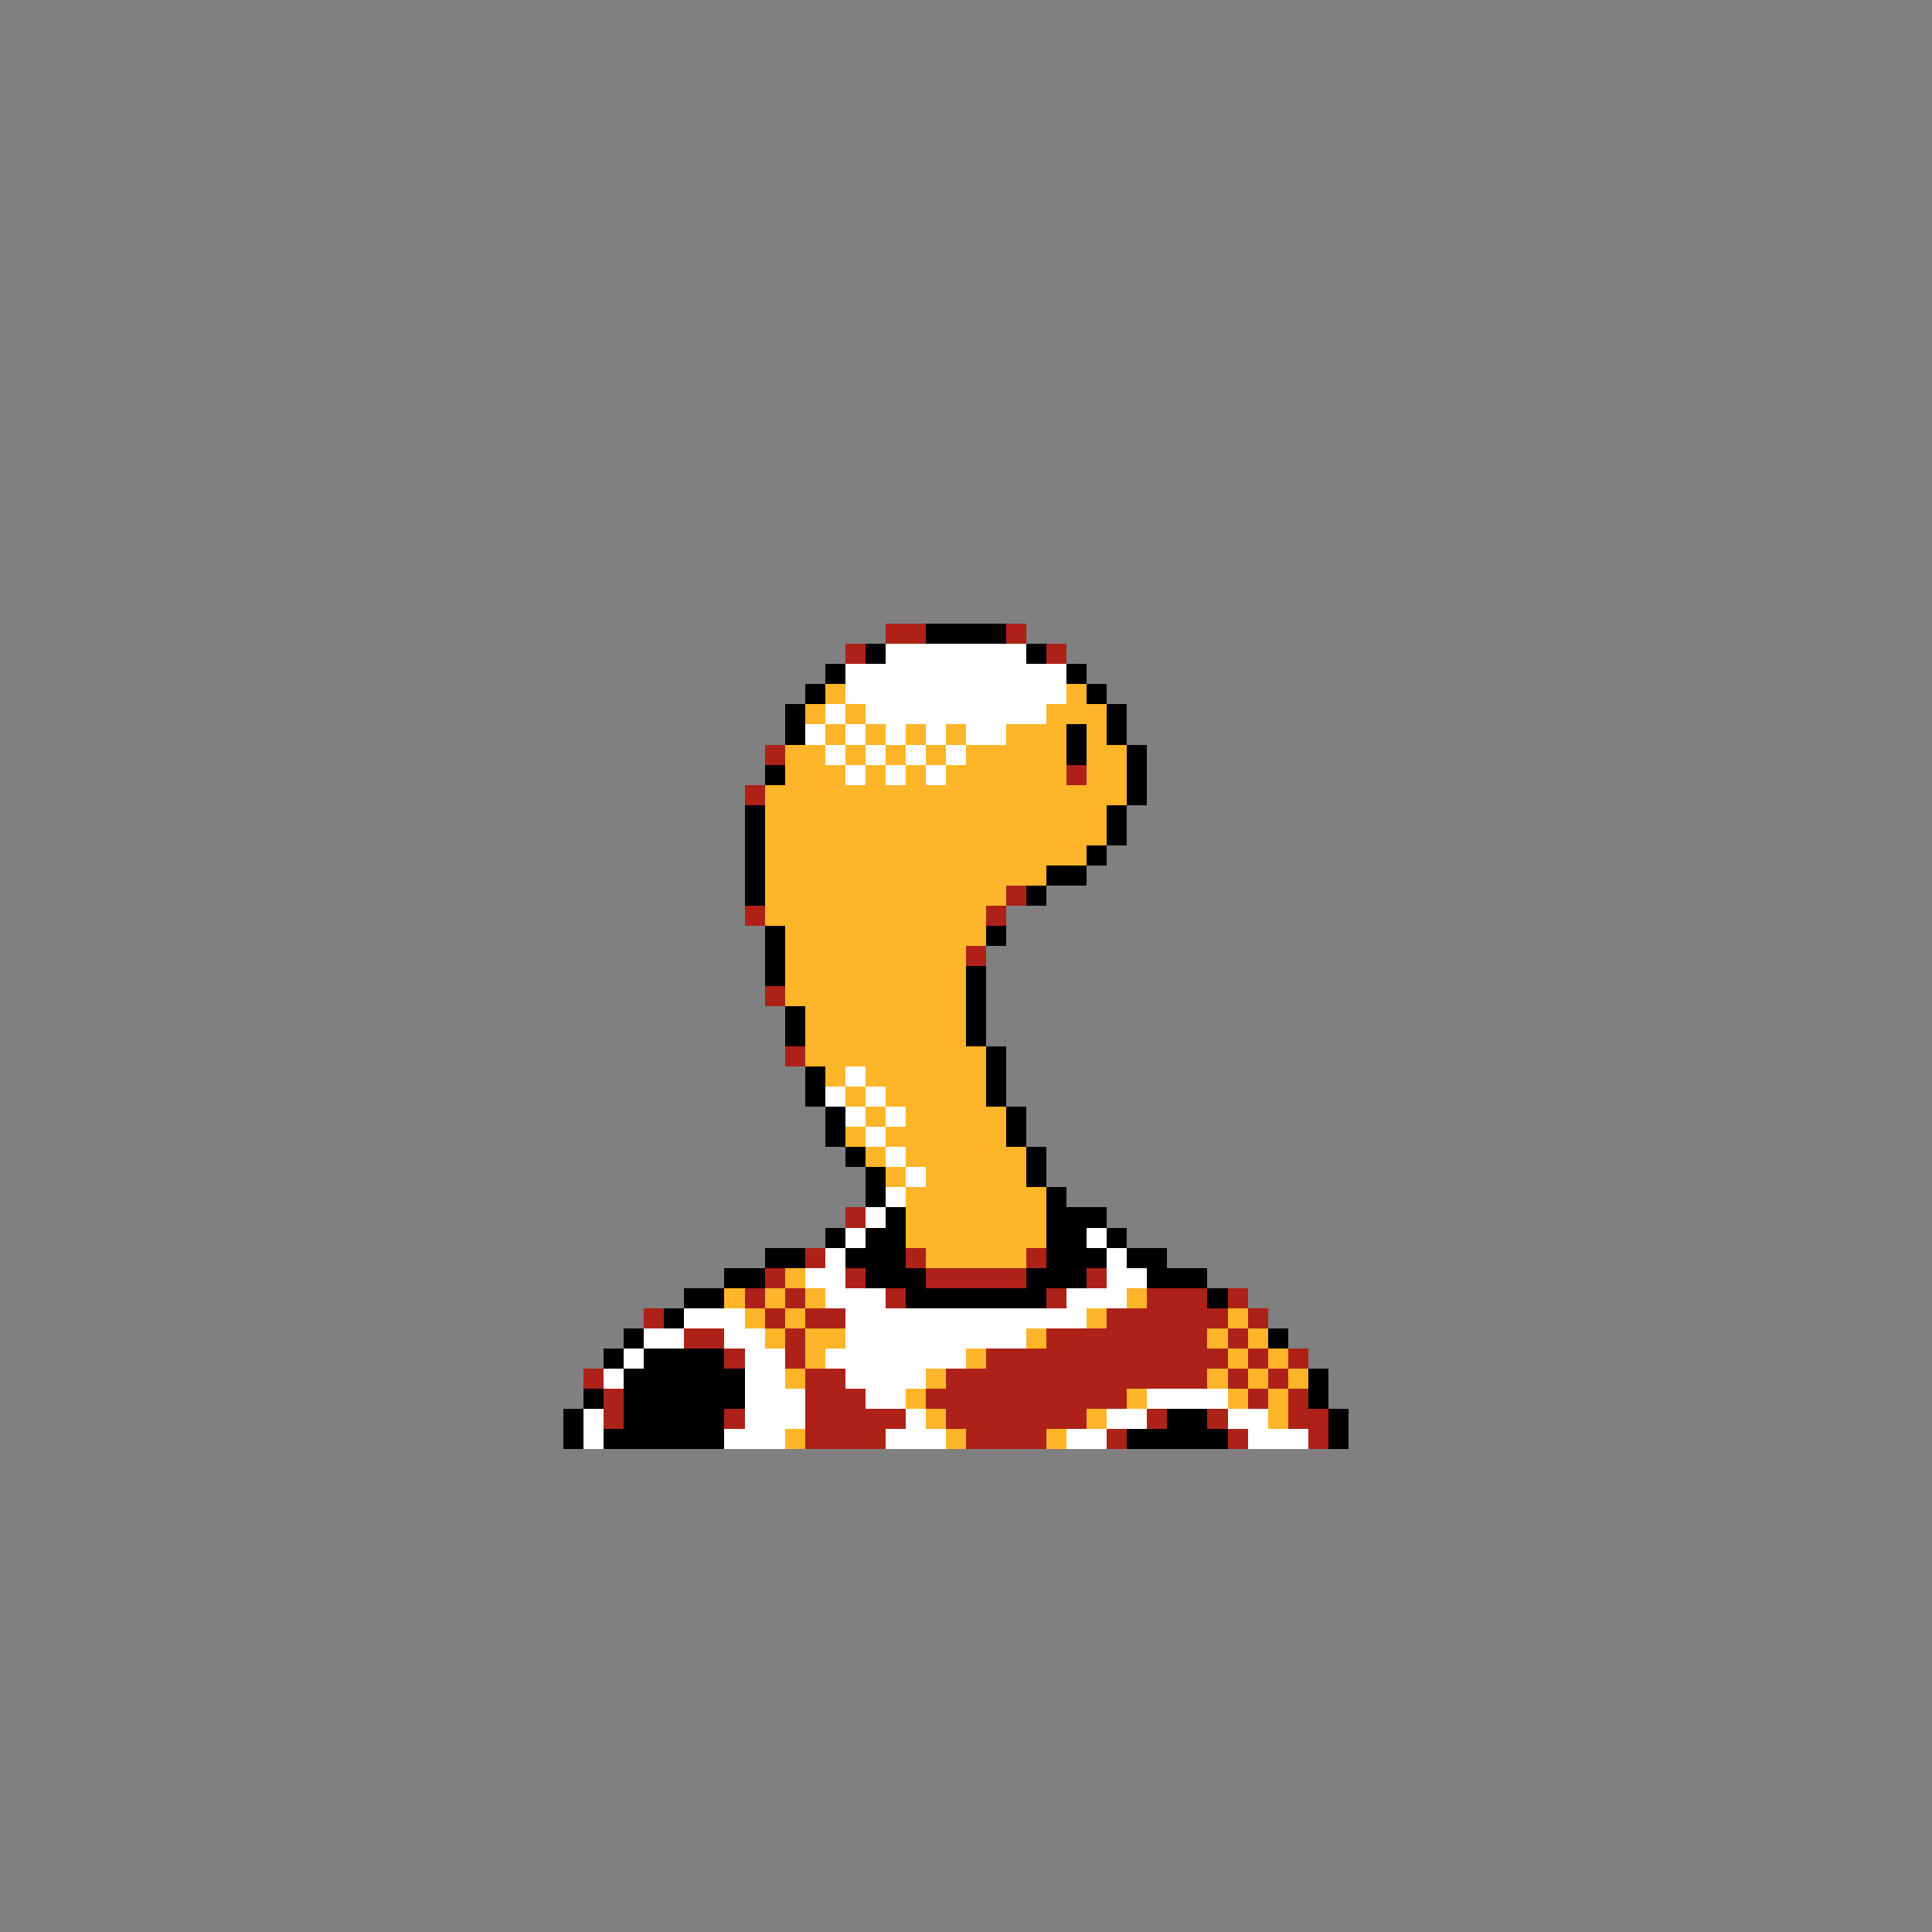 <svg xmlns="http://www.w3.org/2000/svg" viewBox="0 -0.5 96 96" shape-rendering="crispEdges">
<rect x="0" y="-0.5" width="96" height="96" fill="#808080" stroke="none"/>
<path stroke="#ad2119" d="M44 31h2M50 31h1M42 32h1M52 32h1M38 37h1M53 38h1M37 39h1M50 44h1M37 45h1M49 45h1M48 47h1M38 49h1M39 52h1M42 60h1M40 62h1M45 62h1M51 62h1M38 63h1M42 63h1M46 63h5M54 63h1M37 64h1M39 64h1M44 64h1M52 64h1M57 64h3M61 64h1M32 65h1M38 65h1M40 65h2M55 65h6M62 65h1M34 66h2M39 66h1M52 66h8M61 66h1M36 67h1M39 67h1M49 67h12M62 67h1M64 67h1M29 68h1M40 68h2M47 68h13M61 68h1M63 68h1M30 69h1M40 69h3M46 69h10M62 69h1M64 69h1M30 70h1M36 70h1M40 70h5M47 70h7M57 70h1M60 70h1M64 70h2M40 71h4M48 71h4M55 71h1M61 71h1M65 71h1" />
<path stroke="#000000" d="M46 31h4M43 32h1M51 32h1M41 33h1M53 33h1M40 34h1M54 34h1M39 35h1M55 35h1M39 36h1M53 36h1M55 36h1M53 37h1M56 37h1M38 38h1M56 38h1M56 39h1M37 40h1M55 40h1M37 41h1M55 41h1M37 42h1M54 42h1M37 43h1M52 43h2M37 44h1M51 44h1M38 46h1M49 46h1M38 47h1M38 48h1M48 48h1M48 49h1M39 50h1M48 50h1M39 51h1M48 51h1M49 52h1M40 53h1M49 53h1M40 54h1M49 54h1M41 55h1M50 55h1M41 56h1M50 56h1M42 57h1M51 57h1M43 58h1M51 58h1M43 59h1M52 59h1M44 60h1M52 60h3M41 61h1M43 61h2M52 61h2M55 61h1M38 62h2M42 62h3M52 62h3M56 62h2M36 63h2M43 63h3M51 63h3M57 63h3M34 64h2M45 64h7M60 64h1M33 65h1M31 66h1M63 66h1M30 67h1M32 67h4M31 68h6M65 68h1M29 69h1M31 69h6M65 69h1M28 70h1M31 70h5M58 70h2M66 70h1M28 71h1M30 71h6M56 71h5M66 71h1" />
<path stroke="#ffffff" d="M44 32h7M42 33h11M42 34h11M41 35h1M43 35h9M40 36h1M42 36h1M44 36h1M46 36h1M48 36h2M41 37h1M43 37h1M45 37h1M47 37h1M42 38h1M44 38h1M46 38h1M42 53h1M41 54h1M43 54h1M42 55h1M44 55h1M43 56h1M44 57h1M45 58h1M44 59h1M43 60h1M42 61h1M54 61h1M41 62h1M55 62h1M40 63h2M55 63h2M41 64h3M53 64h3M34 65h3M42 65h12M32 66h2M36 66h2M42 66h9M31 67h1M37 67h2M41 67h7M30 68h1M37 68h2M42 68h4M37 69h3M43 69h2M57 69h4M29 70h1M37 70h3M45 70h1M55 70h2M61 70h2M29 71h1M36 71h3M44 71h3M53 71h2M62 71h3" />
<path stroke="#ffb529" d="M41 34h1M53 34h1M40 35h1M42 35h1M52 35h3M41 36h1M43 36h1M45 36h1M47 36h1M50 36h3M54 36h1M39 37h2M42 37h1M44 37h1M46 37h1M48 37h5M54 37h2M39 38h3M43 38h1M45 38h1M47 38h6M54 38h2M38 39h18M38 40h17M38 41h17M38 42h16M38 43h14M38 44h12M38 45h11M39 46h10M39 47h9M39 48h9M39 49h9M40 50h8M40 51h8M40 52h9M41 53h1M43 53h6M42 54h1M44 54h5M43 55h1M45 55h5M42 56h1M44 56h6M43 57h1M45 57h6M44 58h1M46 58h5M45 59h7M45 60h7M45 61h7M46 62h5M39 63h1M36 64h1M38 64h1M40 64h1M56 64h1M37 65h1M39 65h1M54 65h1M61 65h1M38 66h1M40 66h2M51 66h1M60 66h1M62 66h1M40 67h1M48 67h1M61 67h1M63 67h1M39 68h1M46 68h1M60 68h1M62 68h1M64 68h1M45 69h1M56 69h1M61 69h1M63 69h1M46 70h1M54 70h1M63 70h1M39 71h1M47 71h1M52 71h1" />
</svg>